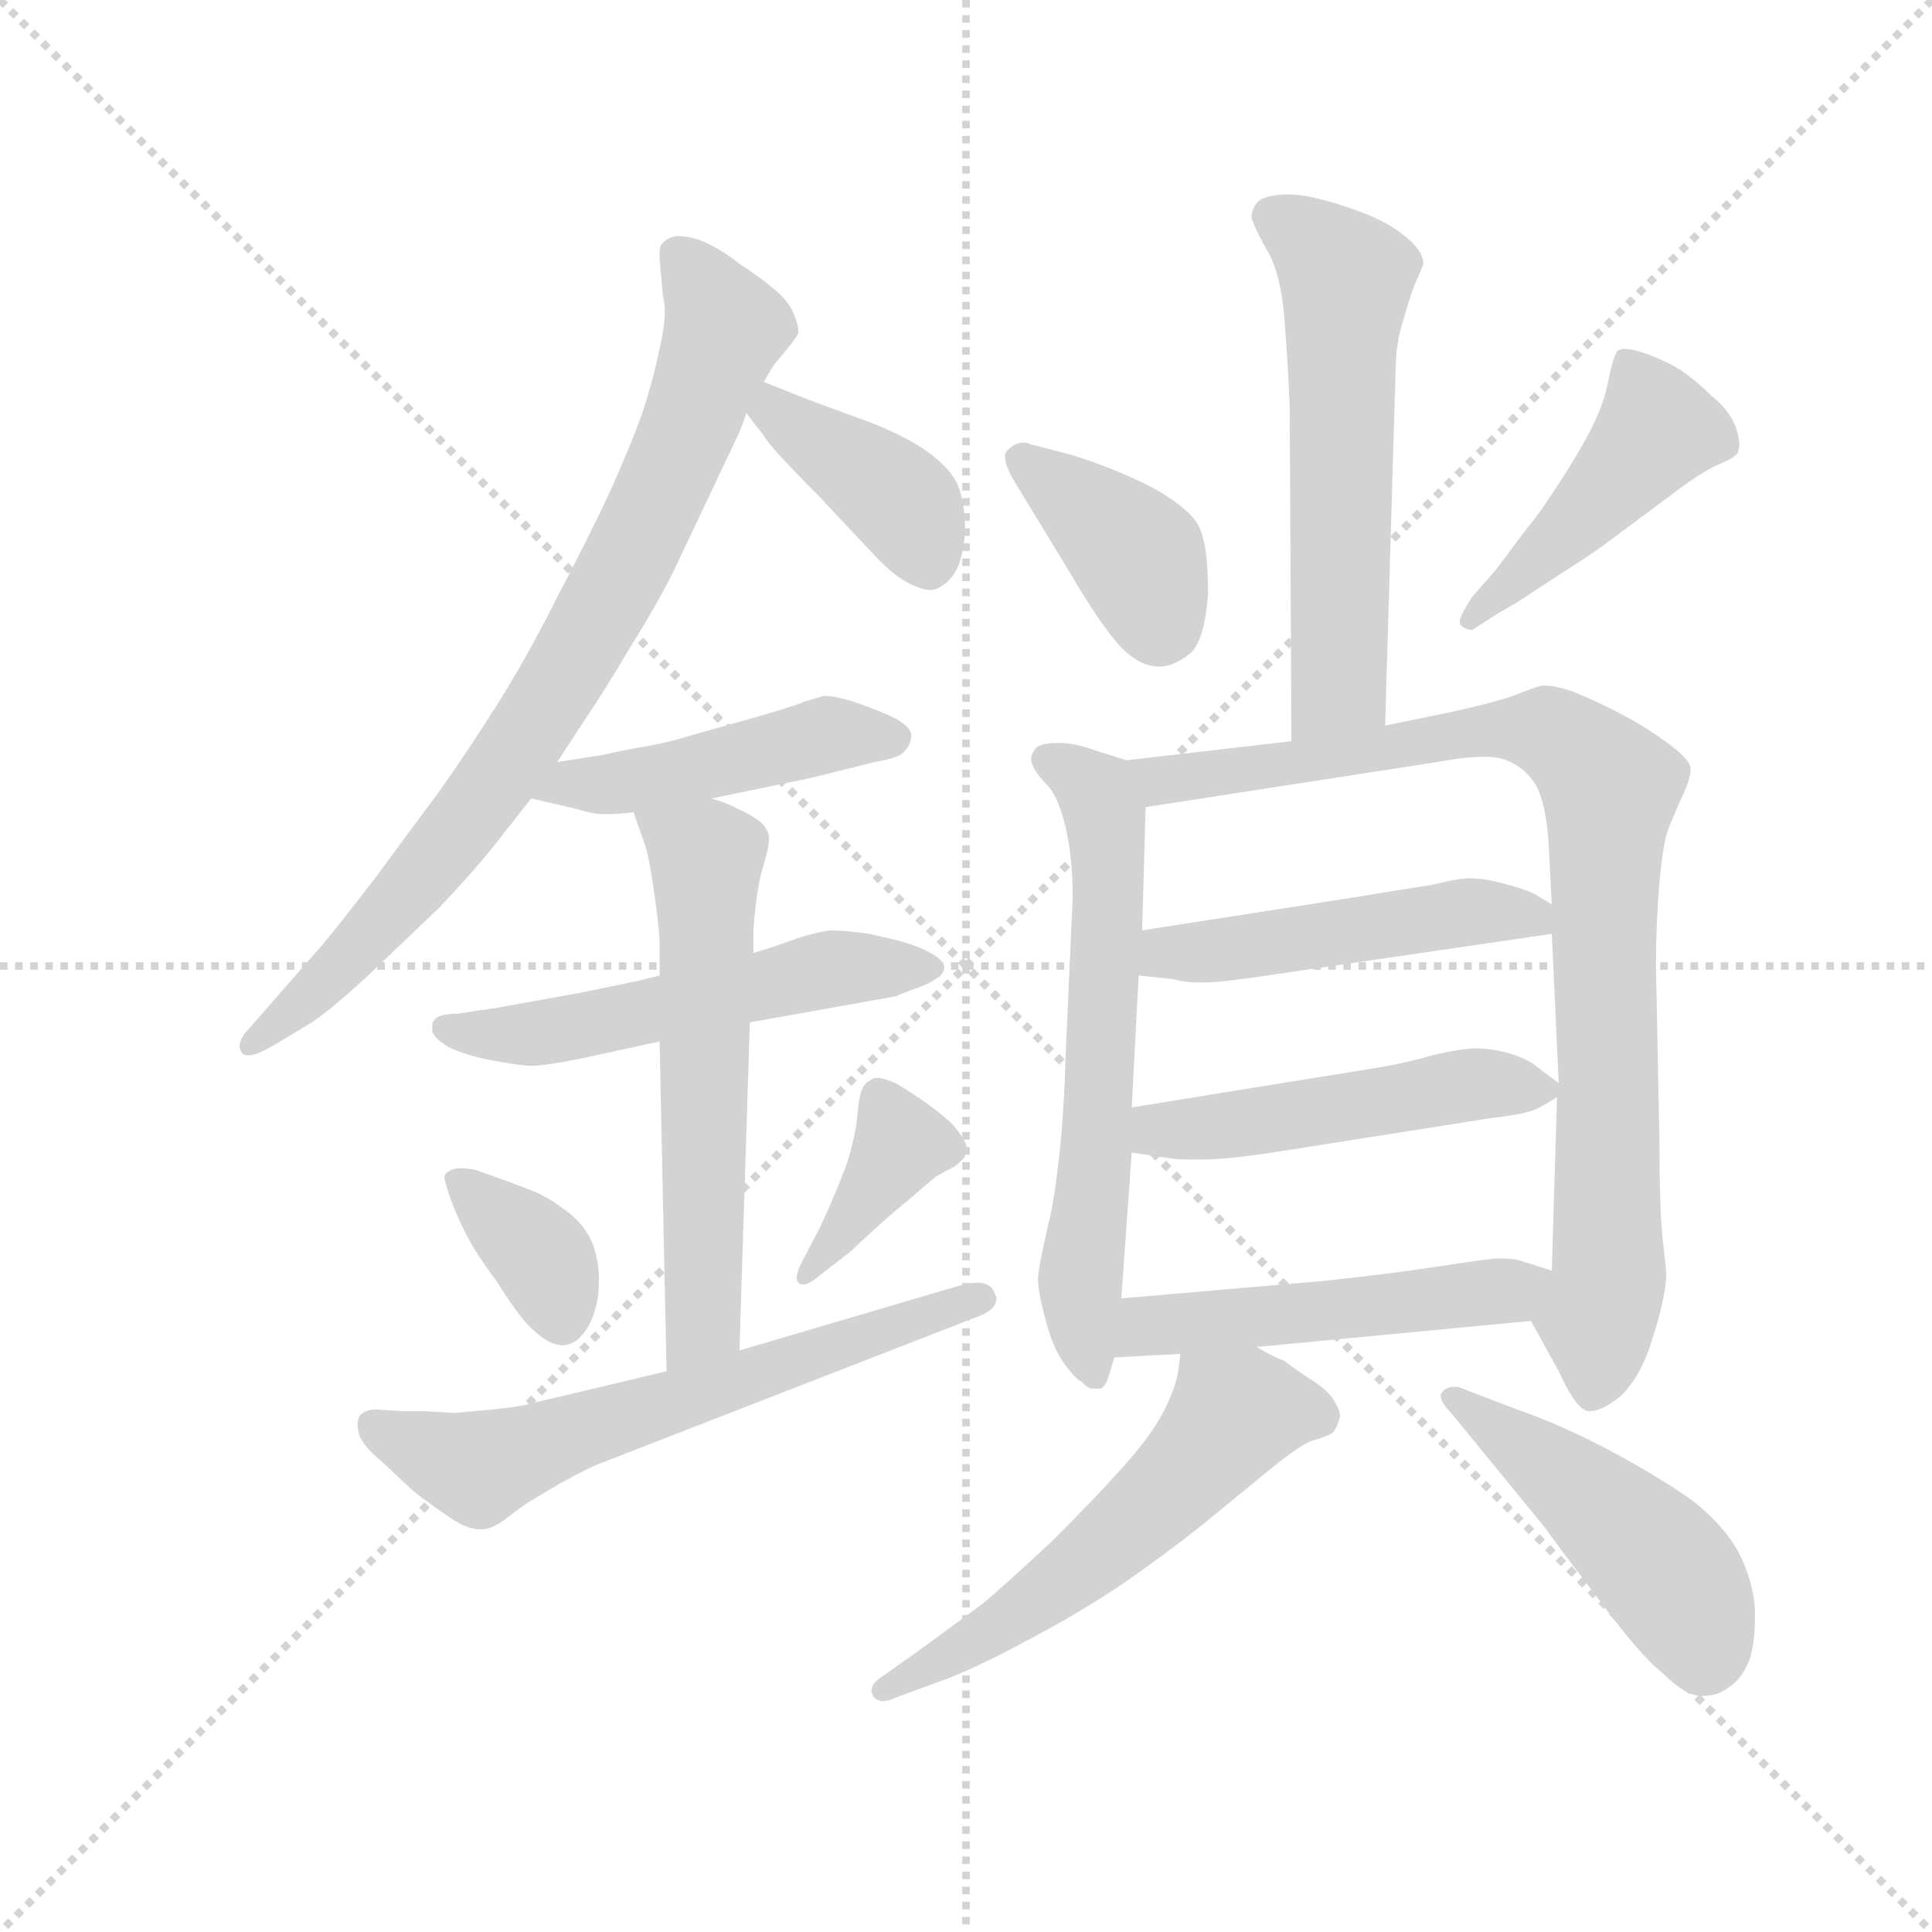 <svg version="1.1" viewBox="0 0 1024 1024" xmlns="http://www.w3.org/2000/svg">
  <g stroke="lightgray" stroke-dasharray="1,1" stroke-width="1" transform="scale(4, 4)">
    <line x1="0" y1="0" x2="256" y2="256"></line>
    <line x1="256" y1="0" x2="0" y2="256"></line>
    <line x1="128" y1="0" x2="128" y2="256"></line>
    <line x1="0" y1="128" x2="256" y2="128"></line>
  </g>
  <g transform="scale(0.92, -0.92) translate(60, -830)">
    <style type="text/css">
      
        @keyframes keyframes0 {
          from {
            stroke: blue;
            stroke-dashoffset: 810;
            stroke-width: 128;
          }
          73% {
            animation-timing-function: step-end;
            stroke: blue;
            stroke-dashoffset: 0;
            stroke-width: 128;
          }
          to {
            stroke: black;
            stroke-width: 1024;
          }
        }
        #make-me-a-hanzi-animation-0 {
          animation: keyframes0 0.909s both;
          animation-delay: 0s;
          animation-timing-function: linear;
        }
      
        @keyframes keyframes1 {
          from {
            stroke: blue;
            stroke-dashoffset: 397;
            stroke-width: 128;
          }
          56% {
            animation-timing-function: step-end;
            stroke: blue;
            stroke-dashoffset: 0;
            stroke-width: 128;
          }
          to {
            stroke: black;
            stroke-width: 1024;
          }
        }
        #make-me-a-hanzi-animation-1 {
          animation: keyframes1 0.573s both;
          animation-delay: 0.909s;
          animation-timing-function: linear;
        }
      
        @keyframes keyframes2 {
          from {
            stroke: blue;
            stroke-dashoffset: 462;
            stroke-width: 128;
          }
          60% {
            animation-timing-function: step-end;
            stroke: blue;
            stroke-dashoffset: 0;
            stroke-width: 128;
          }
          to {
            stroke: black;
            stroke-width: 1024;
          }
        }
        #make-me-a-hanzi-animation-2 {
          animation: keyframes2 0.626s both;
          animation-delay: 1.482s;
          animation-timing-function: linear;
        }
      
        @keyframes keyframes3 {
          from {
            stroke: blue;
            stroke-dashoffset: 538;
            stroke-width: 128;
          }
          64% {
            animation-timing-function: step-end;
            stroke: blue;
            stroke-dashoffset: 0;
            stroke-width: 128;
          }
          to {
            stroke: black;
            stroke-width: 1024;
          }
        }
        #make-me-a-hanzi-animation-3 {
          animation: keyframes3 0.688s both;
          animation-delay: 2.108s;
          animation-timing-function: linear;
        }
      
        @keyframes keyframes4 {
          from {
            stroke: blue;
            stroke-dashoffset: 589;
            stroke-width: 128;
          }
          66% {
            animation-timing-function: step-end;
            stroke: blue;
            stroke-dashoffset: 0;
            stroke-width: 128;
          }
          to {
            stroke: black;
            stroke-width: 1024;
          }
        }
        #make-me-a-hanzi-animation-4 {
          animation: keyframes4 0.729s both;
          animation-delay: 2.796s;
          animation-timing-function: linear;
        }
      
        @keyframes keyframes5 {
          from {
            stroke: blue;
            stroke-dashoffset: 361;
            stroke-width: 128;
          }
          54% {
            animation-timing-function: step-end;
            stroke: blue;
            stroke-dashoffset: 0;
            stroke-width: 128;
          }
          to {
            stroke: black;
            stroke-width: 1024;
          }
        }
        #make-me-a-hanzi-animation-5 {
          animation: keyframes5 0.544s both;
          animation-delay: 3.525s;
          animation-timing-function: linear;
        }
      
        @keyframes keyframes6 {
          from {
            stroke: blue;
            stroke-dashoffset: 380;
            stroke-width: 128;
          }
          55% {
            animation-timing-function: step-end;
            stroke: blue;
            stroke-dashoffset: 0;
            stroke-width: 128;
          }
          to {
            stroke: black;
            stroke-width: 1024;
          }
        }
        #make-me-a-hanzi-animation-6 {
          animation: keyframes6 0.559s both;
          animation-delay: 4.069s;
          animation-timing-function: linear;
        }
      
        @keyframes keyframes7 {
          from {
            stroke: blue;
            stroke-dashoffset: 630;
            stroke-width: 128;
          }
          67% {
            animation-timing-function: step-end;
            stroke: blue;
            stroke-dashoffset: 0;
            stroke-width: 128;
          }
          to {
            stroke: black;
            stroke-width: 1024;
          }
        }
        #make-me-a-hanzi-animation-7 {
          animation: keyframes7 0.763s both;
          animation-delay: 4.628s;
          animation-timing-function: linear;
        }
      
        @keyframes keyframes8 {
          from {
            stroke: blue;
            stroke-dashoffset: 583;
            stroke-width: 128;
          }
          65% {
            animation-timing-function: step-end;
            stroke: blue;
            stroke-dashoffset: 0;
            stroke-width: 128;
          }
          to {
            stroke: black;
            stroke-width: 1024;
          }
        }
        #make-me-a-hanzi-animation-8 {
          animation: keyframes8 0.724s both;
          animation-delay: 5.391s;
          animation-timing-function: linear;
        }
      
        @keyframes keyframes9 {
          from {
            stroke: blue;
            stroke-dashoffset: 386;
            stroke-width: 128;
          }
          56% {
            animation-timing-function: step-end;
            stroke: blue;
            stroke-dashoffset: 0;
            stroke-width: 128;
          }
          to {
            stroke: black;
            stroke-width: 1024;
          }
        }
        #make-me-a-hanzi-animation-9 {
          animation: keyframes9 0.564s both;
          animation-delay: 6.116s;
          animation-timing-function: linear;
        }
      
        @keyframes keyframes10 {
          from {
            stroke: blue;
            stroke-dashoffset: 450;
            stroke-width: 128;
          }
          59% {
            animation-timing-function: step-end;
            stroke: blue;
            stroke-dashoffset: 0;
            stroke-width: 128;
          }
          to {
            stroke: black;
            stroke-width: 1024;
          }
        }
        #make-me-a-hanzi-animation-10 {
          animation: keyframes10 0.616s both;
          animation-delay: 6.68s;
          animation-timing-function: linear;
        }
      
        @keyframes keyframes11 {
          from {
            stroke: blue;
            stroke-dashoffset: 631;
            stroke-width: 128;
          }
          67% {
            animation-timing-function: step-end;
            stroke: blue;
            stroke-dashoffset: 0;
            stroke-width: 128;
          }
          to {
            stroke: black;
            stroke-width: 1024;
          }
        }
        #make-me-a-hanzi-animation-11 {
          animation: keyframes11 0.764s both;
          animation-delay: 7.296s;
          animation-timing-function: linear;
        }
      
        @keyframes keyframes12 {
          from {
            stroke: blue;
            stroke-dashoffset: 893;
            stroke-width: 128;
          }
          74% {
            animation-timing-function: step-end;
            stroke: blue;
            stroke-dashoffset: 0;
            stroke-width: 128;
          }
          to {
            stroke: black;
            stroke-width: 1024;
          }
        }
        #make-me-a-hanzi-animation-12 {
          animation: keyframes12 0.977s both;
          animation-delay: 8.059s;
          animation-timing-function: linear;
        }
      
        @keyframes keyframes13 {
          from {
            stroke: blue;
            stroke-dashoffset: 487;
            stroke-width: 128;
          }
          61% {
            animation-timing-function: step-end;
            stroke: blue;
            stroke-dashoffset: 0;
            stroke-width: 128;
          }
          to {
            stroke: black;
            stroke-width: 1024;
          }
        }
        #make-me-a-hanzi-animation-13 {
          animation: keyframes13 0.646s both;
          animation-delay: 9.036s;
          animation-timing-function: linear;
        }
      
        @keyframes keyframes14 {
          from {
            stroke: blue;
            stroke-dashoffset: 489;
            stroke-width: 128;
          }
          61% {
            animation-timing-function: step-end;
            stroke: blue;
            stroke-dashoffset: 0;
            stroke-width: 128;
          }
          to {
            stroke: black;
            stroke-width: 1024;
          }
        }
        #make-me-a-hanzi-animation-14 {
          animation: keyframes14 0.648s both;
          animation-delay: 9.682s;
          animation-timing-function: linear;
        }
      
        @keyframes keyframes15 {
          from {
            stroke: blue;
            stroke-dashoffset: 502;
            stroke-width: 128;
          }
          62% {
            animation-timing-function: step-end;
            stroke: blue;
            stroke-dashoffset: 0;
            stroke-width: 128;
          }
          to {
            stroke: black;
            stroke-width: 1024;
          }
        }
        #make-me-a-hanzi-animation-15 {
          animation: keyframes15 0.659s both;
          animation-delay: 10.33s;
          animation-timing-function: linear;
        }
      
        @keyframes keyframes16 {
          from {
            stroke: blue;
            stroke-dashoffset: 562;
            stroke-width: 128;
          }
          65% {
            animation-timing-function: step-end;
            stroke: blue;
            stroke-dashoffset: 0;
            stroke-width: 128;
          }
          to {
            stroke: black;
            stroke-width: 1024;
          }
        }
        #make-me-a-hanzi-animation-16 {
          animation: keyframes16 0.707s both;
          animation-delay: 10.989s;
          animation-timing-function: linear;
        }
      
        @keyframes keyframes17 {
          from {
            stroke: blue;
            stroke-dashoffset: 472;
            stroke-width: 128;
          }
          61% {
            animation-timing-function: step-end;
            stroke: blue;
            stroke-dashoffset: 0;
            stroke-width: 128;
          }
          to {
            stroke: black;
            stroke-width: 1024;
          }
        }
        #make-me-a-hanzi-animation-17 {
          animation: keyframes17 0.634s both;
          animation-delay: 11.696s;
          animation-timing-function: linear;
        }
      
    </style>
    
      <path d="M 261 391 L 278 417 Q 287 430 303 457 Q 320 484 330 505 L 356 560 L 366 581 Q 368 586 370 592 L 380 610 L 386 620 Q 398 634 400 638 Q 400 644 396 652 Q 392 659 384 665 Q 377 671 366 678 Q 356 686 347 690 Q 339 694 330 694 Q 324 693 322 690 Q 320 689 320 684 L 320 680 L 322 659 Q 323 655 323 651 Q 323 642 320 629 Q 316 610 310 592 Q 304 575 292 548 Q 279 520 261 486 Q 244 452 227 425 Q 210 398 193 374 L 156 324 Q 136 298 126 286 L 98 254 L 84 238 Q 78 232 78 227 Q 78 226 79 224 Q 80 222 83 222 Q 88 222 98 228 L 118 240 Q 128 246 151 267 L 193 307 Q 211 326 224 342 L 246 370 L 261 391 Z" fill="lightgray"></path>
    
      <path d="M 370 592 L 380 579 Q 384 572 411 545 L 442 512 Q 452 501 460 496 Q 470 490 477 490 Q 485 492 490 500 Q 495 508 496 524 Q 496 540 492 550 Q 488 560 474 570 Q 460 580 435 589 Q 410 598 400 602 L 380 610 C 352 621 352 616 370 592 Z" fill="lightgray"></path>
    
      <path d="M 246 370 L 272 364 Q 278 362 285 361 L 290 361 Q 296 361 305 362 L 350 370 L 408 382 L 444 391 Q 456 393 460 396 Q 465 401 465 406 L 465 407 Q 464 412 454 417 Q 443 422 431 426 Q 421 429 416 429 L 414 429 Q 411 428 404 426 Q 397 423 376 417 L 337 406 Q 324 402 312 400 Q 300 398 287 395 L 261 391 C 231 386 217 377 246 370 Z" fill="lightgray"></path>
    
      <path d="M 320 268 L 308 265 L 274 258 L 224 249 Q 216 248 204 246 Q 192 246 190 242 Q 189 241 189 239 L 189 236 Q 190 232 198 227 Q 208 222 224 219 Q 240 216 246 216 Q 254 216 274 220 L 320 230 L 372 241 L 456 256 Q 458 257 466 260 Q 475 263 479 266 Q 483 268 484 272 Q 484 277 476 281 Q 469 285 458 288 L 441 292 Q 427 294 418 294 Q 411 293 401 290 L 384 284 L 374 281 L 320 268 Z" fill="lightgray"></path>
    
      <path d="M 305 362 L 312 342 Q 314 336 317 315 Q 320 294 320 286 L 320 268 L 320 230 L 324 40 C 325 10 365 22 366 52 L 372 241 L 374 281 L 374 294 Q 376 320 380 332 Q 383 342 383 346 L 383 348 Q 382 354 376 358 Q 370 362 365 364 Q 360 367 350 370 C 322 380 295 390 305 362 Z" fill="lightgray"></path>
    
      <path d="M 196 152 Q 196 150 199 141 Q 202 132 208 120 Q 214 108 226 92 Q 236 76 243 68 Q 255 55 264 55 L 265 55 Q 274 56 280 68 Q 285 78 285 92 L 285 96 Q 284 111 278 120 Q 273 128 264 134 Q 256 140 249 143 Q 242 146 228 151 L 214 156 Q 209 157 206 157 Q 202 157 200 156 Q 196 154 196 152 Z" fill="lightgray"></path>
    
      <path d="M 430 109 Q 432 111 444 122 Q 455 132 465 140 Q 474 148 479 152 Q 484 155 490 158 Q 495 162 496 164 Q 497 166 497 168 Q 497 170 496 172 Q 493 178 487 184 Q 480 190 473 195 Q 466 200 456 206 Q 449 209 445 209 Q 443 209 442 208 Q 438 206 437 203 Q 435 200 434 188 Q 433 176 428 160 Q 422 144 420 140 Q 419 137 412 122 L 402 103 Q 399 97 399 94 Q 399 92 400 91 Q 401 90 403 90 Q 406 90 412 95 L 430 109 Z" fill="lightgray"></path>
    
      <path d="M 324 40 L 244 21 Q 242 20 224 18 L 202 16 L 184 17 L 172 17 L 157 18 Q 150 18 147 14 Q 146 12 146 9 Q 146 7 147 3 Q 150 -4 160 -12 L 177 -28 Q 184 -34 196 -42 Q 208 -51 216 -51 L 218 -51 Q 223 -51 230 -46 L 242 -37 Q 245 -35 262 -25 Q 280 -15 286 -13 L 502 71 Q 514 75 514 82 Q 514 83 513 85 Q 511 91 503 91 Q 500 91 495 90 L 366 52 L 324 40 Z" fill="lightgray"></path>
    
      <path d="M 738 412 L 744 616 Q 744 631 748 644 Q 752 658 755 666 Q 759 675 760 678 Q 760 686 748 695 Q 737 704 715 711 Q 694 718 683 718 Q 668 718 664 713 Q 661 709 661 705 Q 661 704 662 702 Q 664 696 671 684 Q 678 671 680 646 Q 682 620 683 596 L 684 403 C 684 373 737 382 738 412 Z" fill="lightgray"></path>
    
      <path d="M 554 504 Q 574 470 585 458 Q 596 446 608 446 Q 616 446 625 453 Q 634 460 636 488 Q 636 518 630 528 Q 624 538 604 549 Q 583 560 557 568 L 534 574 Q 532 575 530 575 Q 524 575 520 570 Q 519 569 519 567 Q 519 561 526 550 L 554 504 Z" fill="lightgray"></path>
    
      <path d="M 814 483 L 840 500 Q 859 512 868 519 L 907 548 Q 919 557 929 562 Q 939 566 941 569 Q 942 571 942 574 Q 942 578 940 584 Q 936 594 926 602 Q 918 610 908 617 Q 898 623 886 627 Q 880 629 876 629 Q 874 629 872 628 Q 870 626 867 613 Q 865 601 860 590 Q 855 578 841 556 Q 827 534 820 526 L 802 502 L 788 486 Q 781 475 781 472 L 781 471 Q 782 468 788 467 L 802 476 L 814 483 Z" fill="lightgray"></path>
    
      <path d="M 589 392 L 570 398 Q 559 402 550 402 Q 538 402 536 398 Q 534 395 534 393 Q 534 391 535 389 Q 537 384 544 377 Q 550 370 554 353 Q 558 336 558 313 L 554 224 Q 553 188 550 162 Q 547 136 544 125 Q 538 99 538 93 Q 538 86 542 71 Q 546 55 552 46 Q 559 36 563 34 Q 567 30 569 30 L 574 30 Q 577 31 579 38 L 582 48 L 586 82 L 592 166 L 592 192 L 596 268 L 598 294 L 600 365 C 601 388 601 388 589 392 Z" fill="lightgray"></path>
    
      <path d="M 822 69 L 838 40 Q 848 18 855 17 L 856 17 Q 863 17 874 26 Q 886 38 892 59 Q 899 80 900 95 Q 900 98 898 115 Q 896 133 896 174 L 894 274 Q 894 298 896 321 Q 898 344 901 352 Q 904 360 910 373 Q 914 382 914 387 Q 914 392 902 401 Q 890 410 877 417 Q 864 424 850 430 Q 838 435 830 435 L 828 435 Q 824 434 814 430 Q 804 426 777 420 L 738 412 L 684 403 L 589 392 C 559 389 570 360 600 365 L 768 391 Q 784 394 795 394 Q 803 394 808 392 Q 818 388 824 379 Q 830 370 832 347 L 834 309 L 834 292 L 838 206 L 837 198 L 834 98 C 833 68 811 88 822 69 Z" fill="lightgray"></path>
    
      <path d="M 596 268 L 615 266 Q 623 264 630 264 L 634 264 Q 643 264 670 268 L 834 292 C 857 295 857 295 834 309 L 824 315 Q 818 318 806 321 Q 796 324 786 324 Q 780 324 764 320 Q 750 318 720 313 L 598 294 C 568 289 566 271 596 268 Z" fill="lightgray"></path>
    
      <path d="M 592 166 L 612 163 Q 617 162 625 162 L 633 162 Q 646 162 673 166 L 800 186 Q 818 188 825 191 Q 831 194 837 198 C 843 202 843 202 838 206 L 826 215 Q 820 220 810 223 Q 800 226 790 226 Q 782 226 765 222 Q 748 217 728 214 L 592 192 C 562 187 562 170 592 166 Z" fill="lightgray"></path>
    
      <path d="M 664 54 L 822 69 C 852 72 863 89 834 98 L 815 104 Q 812 105 802 105 Q 792 104 766 100 Q 740 96 702 92 L 586 82 C 556 79 552 46 582 48 L 620 50 L 664 54 Z" fill="lightgray"></path>
    
      <path d="M 620 50 L 619 42 Q 618 32 611 18 Q 604 4 588 -14 Q 572 -32 546 -58 Q 518 -84 506 -94 L 472 -119 L 448 -136 Q 442 -140 442 -144 Q 442 -145 443 -147 Q 445 -150 449 -150 Q 452 -150 456 -148 L 486 -137 Q 504 -130 530 -116 Q 557 -102 583 -85 Q 608 -68 632 -49 L 676 -13 Q 690 -2 696 0 Q 703 2 707 4 Q 710 6 712 14 Q 712 18 708 24 Q 704 30 694 36 Q 685 42 680 46 Q 674 48 664 54 C 638 69 623 76 620 50 Z" fill="lightgray"></path>
    
      <path d="M 780 31 L 778 31 Q 773 31 771 28 Q 770 27 770 26 Q 770 22 776 16 L 830 -50 Q 834 -56 860 -90 Q 885 -124 898 -134 Q 911 -147 920 -147 L 921 -147 Q 930 -147 936 -142 Q 943 -138 948 -126 Q 951 -116 951 -104 L 951 -97 Q 950 -81 942 -65 Q 934 -50 917 -36 Q 901 -24 870 -7 Q 840 9 814 18 L 780 31 Z" fill="lightgray"></path>
    
    
      <clipPath id="make-me-a-hanzi-clip-0">
        <path d="M 261 391 L 278 417 Q 287 430 303 457 Q 320 484 330 505 L 356 560 L 366 581 Q 368 586 370 592 L 380 610 L 386 620 Q 398 634 400 638 Q 400 644 396 652 Q 392 659 384 665 Q 377 671 366 678 Q 356 686 347 690 Q 339 694 330 694 Q 324 693 322 690 Q 320 689 320 684 L 320 680 L 322 659 Q 323 655 323 651 Q 323 642 320 629 Q 316 610 310 592 Q 304 575 292 548 Q 279 520 261 486 Q 244 452 227 425 Q 210 398 193 374 L 156 324 Q 136 298 126 286 L 98 254 L 84 238 Q 78 232 78 227 Q 78 226 79 224 Q 80 222 83 222 Q 88 222 98 228 L 118 240 Q 128 246 151 267 L 193 307 Q 211 326 224 342 L 246 370 L 261 391 Z"></path>
      </clipPath>
      <path clip-path="url(#make-me-a-hanzi-clip-0)" d="M 330 684 L 358 641 L 293 489 L 203 350 L 146 283 L 83 227" fill="none" id="make-me-a-hanzi-animation-0" stroke-dasharray="682 1364" stroke-linecap="round"></path>
    
      <clipPath id="make-me-a-hanzi-clip-1">
        <path d="M 370 592 L 380 579 Q 384 572 411 545 L 442 512 Q 452 501 460 496 Q 470 490 477 490 Q 485 492 490 500 Q 495 508 496 524 Q 496 540 492 550 Q 488 560 474 570 Q 460 580 435 589 Q 410 598 400 602 L 380 610 C 352 621 352 616 370 592 Z"></path>
      </clipPath>
      <path clip-path="url(#make-me-a-hanzi-clip-1)" d="M 383 603 L 386 593 L 463 536 L 475 503" fill="none" id="make-me-a-hanzi-animation-1" stroke-dasharray="269 538" stroke-linecap="round"></path>
    
      <clipPath id="make-me-a-hanzi-clip-2">
        <path d="M 246 370 L 272 364 Q 278 362 285 361 L 290 361 Q 296 361 305 362 L 350 370 L 408 382 L 444 391 Q 456 393 460 396 Q 465 401 465 406 L 465 407 Q 464 412 454 417 Q 443 422 431 426 Q 421 429 416 429 L 414 429 Q 411 428 404 426 Q 397 423 376 417 L 337 406 Q 324 402 312 400 Q 300 398 287 395 L 261 391 C 231 386 217 377 246 370 Z"></path>
      </clipPath>
      <path clip-path="url(#make-me-a-hanzi-clip-2)" d="M 253 373 L 339 386 L 415 407 L 455 407" fill="none" id="make-me-a-hanzi-animation-2" stroke-dasharray="334 668" stroke-linecap="round"></path>
    
      <clipPath id="make-me-a-hanzi-clip-3">
        <path d="M 320 268 L 308 265 L 274 258 L 224 249 Q 216 248 204 246 Q 192 246 190 242 Q 189 241 189 239 L 189 236 Q 190 232 198 227 Q 208 222 224 219 Q 240 216 246 216 Q 254 216 274 220 L 320 230 L 372 241 L 456 256 Q 458 257 466 260 Q 475 263 479 266 Q 483 268 484 272 Q 484 277 476 281 Q 469 285 458 288 L 441 292 Q 427 294 418 294 Q 411 293 401 290 L 384 284 L 374 281 L 320 268 Z"></path>
      </clipPath>
      <path clip-path="url(#make-me-a-hanzi-clip-3)" d="M 199 238 L 220 233 L 259 236 L 422 272 L 476 273" fill="none" id="make-me-a-hanzi-animation-3" stroke-dasharray="410 820" stroke-linecap="round"></path>
    
      <clipPath id="make-me-a-hanzi-clip-4">
        <path d="M 305 362 L 312 342 Q 314 336 317 315 Q 320 294 320 286 L 320 268 L 320 230 L 324 40 C 325 10 365 22 366 52 L 372 241 L 374 281 L 374 294 Q 376 320 380 332 Q 383 342 383 346 L 383 348 Q 382 354 376 358 Q 370 362 365 364 Q 360 367 350 370 C 322 380 295 390 305 362 Z"></path>
      </clipPath>
      <path clip-path="url(#make-me-a-hanzi-clip-4)" d="M 313 359 L 347 335 L 346 76 L 329 48" fill="none" id="make-me-a-hanzi-animation-4" stroke-dasharray="461 922" stroke-linecap="round"></path>
    
      <clipPath id="make-me-a-hanzi-clip-5">
        <path d="M 196 152 Q 196 150 199 141 Q 202 132 208 120 Q 214 108 226 92 Q 236 76 243 68 Q 255 55 264 55 L 265 55 Q 274 56 280 68 Q 285 78 285 92 L 285 96 Q 284 111 278 120 Q 273 128 264 134 Q 256 140 249 143 Q 242 146 228 151 L 214 156 Q 209 157 206 157 Q 202 157 200 156 Q 196 154 196 152 Z"></path>
      </clipPath>
      <path clip-path="url(#make-me-a-hanzi-clip-5)" d="M 204 148 L 250 109 L 265 67" fill="none" id="make-me-a-hanzi-animation-5" stroke-dasharray="233 466" stroke-linecap="round"></path>
    
      <clipPath id="make-me-a-hanzi-clip-6">
        <path d="M 430 109 Q 432 111 444 122 Q 455 132 465 140 Q 474 148 479 152 Q 484 155 490 158 Q 495 162 496 164 Q 497 166 497 168 Q 497 170 496 172 Q 493 178 487 184 Q 480 190 473 195 Q 466 200 456 206 Q 449 209 445 209 Q 443 209 442 208 Q 438 206 437 203 Q 435 200 434 188 Q 433 176 428 160 Q 422 144 420 140 Q 419 137 412 122 L 402 103 Q 399 97 399 94 Q 399 92 400 91 Q 401 90 403 90 Q 406 90 412 95 L 430 109 Z"></path>
      </clipPath>
      <path clip-path="url(#make-me-a-hanzi-clip-6)" d="M 489 168 L 459 170 L 403 94" fill="none" id="make-me-a-hanzi-animation-6" stroke-dasharray="252 504" stroke-linecap="round"></path>
    
      <clipPath id="make-me-a-hanzi-clip-7">
        <path d="M 324 40 L 244 21 Q 242 20 224 18 L 202 16 L 184 17 L 172 17 L 157 18 Q 150 18 147 14 Q 146 12 146 9 Q 146 7 147 3 Q 150 -4 160 -12 L 177 -28 Q 184 -34 196 -42 Q 208 -51 216 -51 L 218 -51 Q 223 -51 230 -46 L 242 -37 Q 245 -35 262 -25 Q 280 -15 286 -13 L 502 71 Q 514 75 514 82 Q 514 83 513 85 Q 511 91 503 91 Q 500 91 495 90 L 366 52 L 324 40 Z"></path>
      </clipPath>
      <path clip-path="url(#make-me-a-hanzi-clip-7)" d="M 154 10 L 216 -16 L 507 81" fill="none" id="make-me-a-hanzi-animation-7" stroke-dasharray="502 1004" stroke-linecap="round"></path>
    
      <clipPath id="make-me-a-hanzi-clip-8">
        <path d="M 738 412 L 744 616 Q 744 631 748 644 Q 752 658 755 666 Q 759 675 760 678 Q 760 686 748 695 Q 737 704 715 711 Q 694 718 683 718 Q 668 718 664 713 Q 661 709 661 705 Q 661 704 662 702 Q 664 696 671 684 Q 678 671 680 646 Q 682 620 683 596 L 684 403 C 684 373 737 382 738 412 Z"></path>
      </clipPath>
      <path clip-path="url(#make-me-a-hanzi-clip-8)" d="M 670 706 L 701 687 L 716 670 L 712 435 L 690 410" fill="none" id="make-me-a-hanzi-animation-8" stroke-dasharray="455 910" stroke-linecap="round"></path>
    
      <clipPath id="make-me-a-hanzi-clip-9">
        <path d="M 554 504 Q 574 470 585 458 Q 596 446 608 446 Q 616 446 625 453 Q 634 460 636 488 Q 636 518 630 528 Q 624 538 604 549 Q 583 560 557 568 L 534 574 Q 532 575 530 575 Q 524 575 520 570 Q 519 569 519 567 Q 519 561 526 550 L 554 504 Z"></path>
      </clipPath>
      <path clip-path="url(#make-me-a-hanzi-clip-9)" d="M 529 566 L 597 507 L 608 469" fill="none" id="make-me-a-hanzi-animation-9" stroke-dasharray="258 516" stroke-linecap="round"></path>
    
      <clipPath id="make-me-a-hanzi-clip-10">
        <path d="M 814 483 L 840 500 Q 859 512 868 519 L 907 548 Q 919 557 929 562 Q 939 566 941 569 Q 942 571 942 574 Q 942 578 940 584 Q 936 594 926 602 Q 918 610 908 617 Q 898 623 886 627 Q 880 629 876 629 Q 874 629 872 628 Q 870 626 867 613 Q 865 601 860 590 Q 855 578 841 556 Q 827 534 820 526 L 802 502 L 788 486 Q 781 475 781 472 L 781 471 Q 782 468 788 467 L 802 476 L 814 483 Z"></path>
      </clipPath>
      <path clip-path="url(#make-me-a-hanzi-clip-10)" d="M 877 618 L 891 597 L 893 580 L 786 472" fill="none" id="make-me-a-hanzi-animation-10" stroke-dasharray="322 644" stroke-linecap="round"></path>
    
      <clipPath id="make-me-a-hanzi-clip-11">
        <path d="M 589 392 L 570 398 Q 559 402 550 402 Q 538 402 536 398 Q 534 395 534 393 Q 534 391 535 389 Q 537 384 544 377 Q 550 370 554 353 Q 558 336 558 313 L 554 224 Q 553 188 550 162 Q 547 136 544 125 Q 538 99 538 93 Q 538 86 542 71 Q 546 55 552 46 Q 559 36 563 34 Q 567 30 569 30 L 574 30 Q 577 31 579 38 L 582 48 L 586 82 L 592 166 L 592 192 L 596 268 L 598 294 L 600 365 C 601 388 601 388 589 392 Z"></path>
      </clipPath>
      <path clip-path="url(#make-me-a-hanzi-clip-11)" d="M 542 393 L 569 377 L 577 359 L 572 173 L 562 83 L 572 37" fill="none" id="make-me-a-hanzi-animation-11" stroke-dasharray="503 1006" stroke-linecap="round"></path>
    
      <clipPath id="make-me-a-hanzi-clip-12">
        <path d="M 822 69 L 838 40 Q 848 18 855 17 L 856 17 Q 863 17 874 26 Q 886 38 892 59 Q 899 80 900 95 Q 900 98 898 115 Q 896 133 896 174 L 894 274 Q 894 298 896 321 Q 898 344 901 352 Q 904 360 910 373 Q 914 382 914 387 Q 914 392 902 401 Q 890 410 877 417 Q 864 424 850 430 Q 838 435 830 435 L 828 435 Q 824 434 814 430 Q 804 426 777 420 L 738 412 L 684 403 L 589 392 C 559 389 570 360 600 365 L 768 391 Q 784 394 795 394 Q 803 394 808 392 Q 818 388 824 379 Q 830 370 832 347 L 834 309 L 834 292 L 838 206 L 837 198 L 834 98 C 833 68 811 88 822 69 Z"></path>
      </clipPath>
      <path clip-path="url(#make-me-a-hanzi-clip-12)" d="M 598 388 L 609 380 L 621 381 L 816 410 L 836 407 L 864 381 L 867 94 L 856 26" fill="none" id="make-me-a-hanzi-animation-12" stroke-dasharray="765 1530" stroke-linecap="round"></path>
    
      <clipPath id="make-me-a-hanzi-clip-13">
        <path d="M 596 268 L 615 266 Q 623 264 630 264 L 634 264 Q 643 264 670 268 L 834 292 C 857 295 857 295 834 309 L 824 315 Q 818 318 806 321 Q 796 324 786 324 Q 780 324 764 320 Q 750 318 720 313 L 598 294 C 568 289 566 271 596 268 Z"></path>
      </clipPath>
      <path clip-path="url(#make-me-a-hanzi-clip-13)" d="M 601 274 L 623 282 L 790 305 L 815 304 L 826 296" fill="none" id="make-me-a-hanzi-animation-13" stroke-dasharray="359 718" stroke-linecap="round"></path>
    
      <clipPath id="make-me-a-hanzi-clip-14">
        <path d="M 592 166 L 612 163 Q 617 162 625 162 L 633 162 Q 646 162 673 166 L 800 186 Q 818 188 825 191 Q 831 194 837 198 C 843 202 843 202 838 206 L 826 215 Q 820 220 810 223 Q 800 226 790 226 Q 782 226 765 222 Q 748 217 728 214 L 592 192 C 562 187 562 170 592 166 Z"></path>
      </clipPath>
      <path clip-path="url(#make-me-a-hanzi-clip-14)" d="M 598 173 L 607 179 L 794 206 L 827 203" fill="none" id="make-me-a-hanzi-animation-14" stroke-dasharray="361 722" stroke-linecap="round"></path>
    
      <clipPath id="make-me-a-hanzi-clip-15">
        <path d="M 664 54 L 822 69 C 852 72 863 89 834 98 L 815 104 Q 812 105 802 105 Q 792 104 766 100 Q 740 96 702 92 L 586 82 C 556 79 552 46 582 48 L 620 50 L 664 54 Z"></path>
      </clipPath>
      <path clip-path="url(#make-me-a-hanzi-clip-15)" d="M 588 53 L 601 66 L 718 75 L 827 92" fill="none" id="make-me-a-hanzi-animation-15" stroke-dasharray="374 748" stroke-linecap="round"></path>
    
      <clipPath id="make-me-a-hanzi-clip-16">
        <path d="M 620 50 L 619 42 Q 618 32 611 18 Q 604 4 588 -14 Q 572 -32 546 -58 Q 518 -84 506 -94 L 472 -119 L 448 -136 Q 442 -140 442 -144 Q 442 -145 443 -147 Q 445 -150 449 -150 Q 452 -150 456 -148 L 486 -137 Q 504 -130 530 -116 Q 557 -102 583 -85 Q 608 -68 632 -49 L 676 -13 Q 690 -2 696 0 Q 703 2 707 4 Q 710 6 712 14 Q 712 18 708 24 Q 704 30 694 36 Q 685 42 680 46 Q 674 48 664 54 C 638 69 623 76 620 50 Z"></path>
      </clipPath>
      <path clip-path="url(#make-me-a-hanzi-clip-16)" d="M 699 14 L 651 15 L 565 -71 L 506 -113 L 449 -143" fill="none" id="make-me-a-hanzi-animation-16" stroke-dasharray="434 868" stroke-linecap="round"></path>
    
      <clipPath id="make-me-a-hanzi-clip-17">
        <path d="M 780 31 L 778 31 Q 773 31 771 28 Q 770 27 770 26 Q 770 22 776 16 L 830 -50 Q 834 -56 860 -90 Q 885 -124 898 -134 Q 911 -147 920 -147 L 921 -147 Q 930 -147 936 -142 Q 943 -138 948 -126 Q 951 -116 951 -104 L 951 -97 Q 950 -81 942 -65 Q 934 -50 917 -36 Q 901 -24 870 -7 Q 840 9 814 18 L 780 31 Z"></path>
      </clipPath>
      <path clip-path="url(#make-me-a-hanzi-clip-17)" d="M 777 24 L 850 -28 L 895 -70 L 911 -91 L 921 -128" fill="none" id="make-me-a-hanzi-animation-17" stroke-dasharray="344 688" stroke-linecap="round"></path>
    
  </g>
</svg>